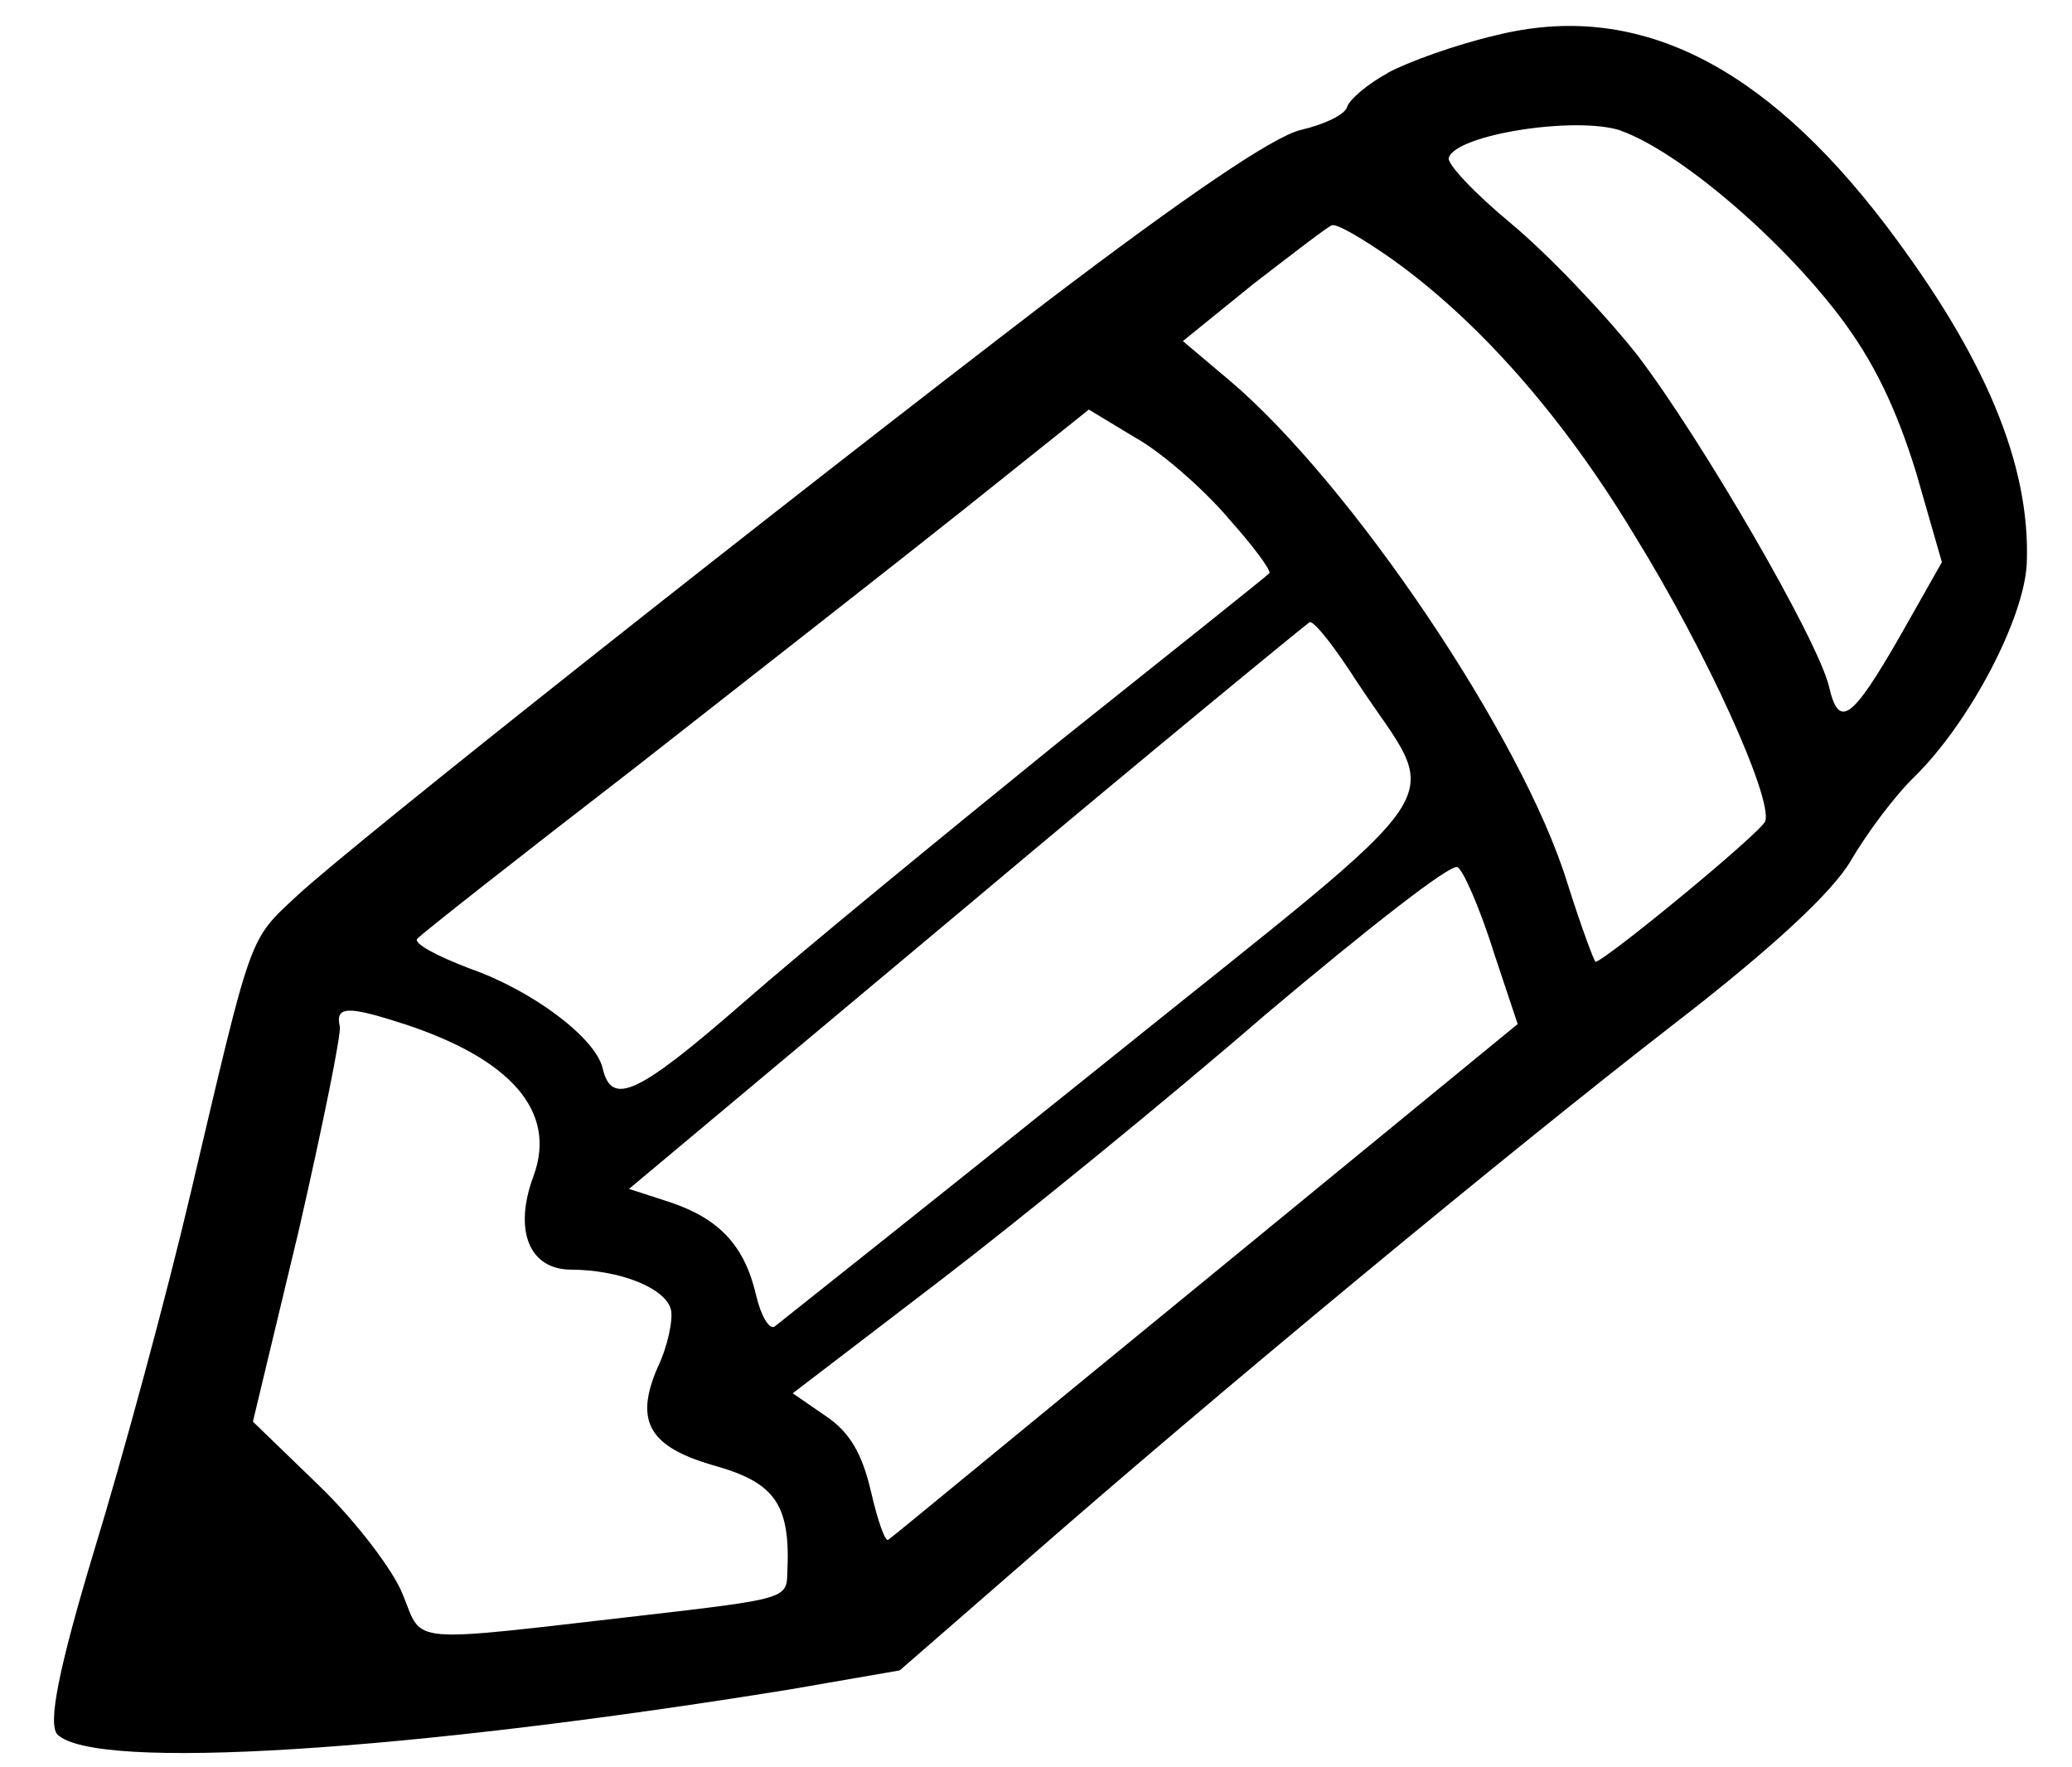 <svg width="34" height="29" viewBox="0 0 34 29" fill="none" xmlns="http://www.w3.org/2000/svg">
<path fill-rule="evenodd" clip-rule="evenodd" d="M22.768 1.201C22.436 1.381 22.143 1.637 22.107 1.749C22.077 1.882 21.721 2.045 21.346 2.132C20.893 2.237 19.424 3.243 17.183 4.946C12.671 8.401 5.798 13.84 4.876 14.697C4.073 15.443 4.14 15.285 3.135 19.551C2.738 21.245 2.022 23.885 1.549 25.431C0.962 27.376 0.78 28.293 0.943 28.462C1.56 29.068 6.67 28.741 12.969 27.721L14.764 27.41L16.75 25.682C20.01 22.827 24.8 18.87 27.44 16.826C29.095 15.549 30.066 14.639 30.365 14.132C30.617 13.699 31.076 13.074 31.414 12.747C32.327 11.85 33.218 10.145 33.258 9.242C33.32 7.625 32.575 5.842 30.937 3.685C28.911 1.027 26.829 0.01 24.552 0.578C23.884 0.733 23.098 1.018 22.765 1.199L22.768 1.201ZM26.596 2.145C27.521 2.472 29.172 3.858 30.183 5.185C30.748 5.928 31.113 6.695 31.439 7.743L31.865 9.225L31.173 10.447C30.388 11.813 30.175 11.966 30.015 11.275C29.837 10.504 27.907 7.187 26.866 5.825C26.31 5.122 25.379 4.152 24.791 3.664C24.2 3.175 23.734 2.681 23.774 2.588C23.892 2.207 25.855 1.899 26.596 2.142L26.596 2.145ZM22.829 4.243C24.22 5.233 25.615 6.781 26.825 8.79C28.017 10.72 29.086 13.095 28.967 13.475C28.905 13.655 26.378 15.738 26.182 15.783C26.163 15.787 25.947 15.213 25.715 14.476C24.976 12.089 22.168 7.934 20.184 6.25L19.41 5.597L20.563 4.663C21.215 4.16 21.796 3.712 21.854 3.698C21.929 3.661 22.359 3.915 22.829 4.243ZM20.139 8.485C20.556 8.948 20.86 9.357 20.83 9.406C20.815 9.429 19.238 10.69 17.364 12.182C15.496 13.696 13.158 15.609 12.192 16.457C10.467 17.96 10.036 18.163 9.889 17.53C9.775 17.035 8.746 16.256 7.706 15.892C7.161 15.684 6.781 15.481 6.847 15.404C6.913 15.327 8.528 14.057 10.41 12.605C12.288 11.132 14.749 9.21 15.853 8.33L17.867 6.721L18.615 7.173C19.043 7.407 19.719 7.999 20.141 8.484L20.139 8.485ZM22.284 11.213C23.659 13.307 24.088 12.648 18.142 17.432C15.237 19.767 12.783 21.708 12.713 21.766C12.624 21.828 12.485 21.589 12.407 21.254C12.22 20.445 11.807 20 10.996 19.728L10.322 19.509L15.849 14.883C18.887 12.329 21.434 10.244 21.49 10.209C21.57 10.19 21.924 10.649 22.281 11.211L22.284 11.213ZM6.604 16.794C8.398 17.376 9.139 18.247 8.757 19.291C8.424 20.18 8.677 20.828 9.363 20.834C10.173 20.835 10.928 21.139 11.01 21.493C11.046 21.65 10.96 22.087 10.792 22.437C10.4 23.34 10.661 23.756 11.769 24.063C12.724 24.341 12.975 24.7 12.919 25.814C12.912 26.23 12.873 26.239 10.549 26.508C6.629 26.957 6.946 26.988 6.612 26.171C6.458 25.77 5.835 24.959 5.244 24.386L4.15 23.328L4.9 20.202C5.292 18.489 5.603 16.961 5.576 16.844C5.499 16.509 5.704 16.503 6.601 16.794L6.604 16.794ZM24.492 15.569L24.904 16.804L19.776 21.007C16.968 23.301 14.635 25.232 14.578 25.265C14.529 25.319 14.402 24.953 14.293 24.479C14.146 23.846 13.941 23.499 13.55 23.236L13.008 22.863L15.423 21.016C16.745 20.004 19.172 18.029 20.778 16.638C22.41 15.263 23.798 14.172 23.914 14.229C24.007 14.269 24.27 14.875 24.495 15.571L24.492 15.569Z" fill="black"/>
</svg>
